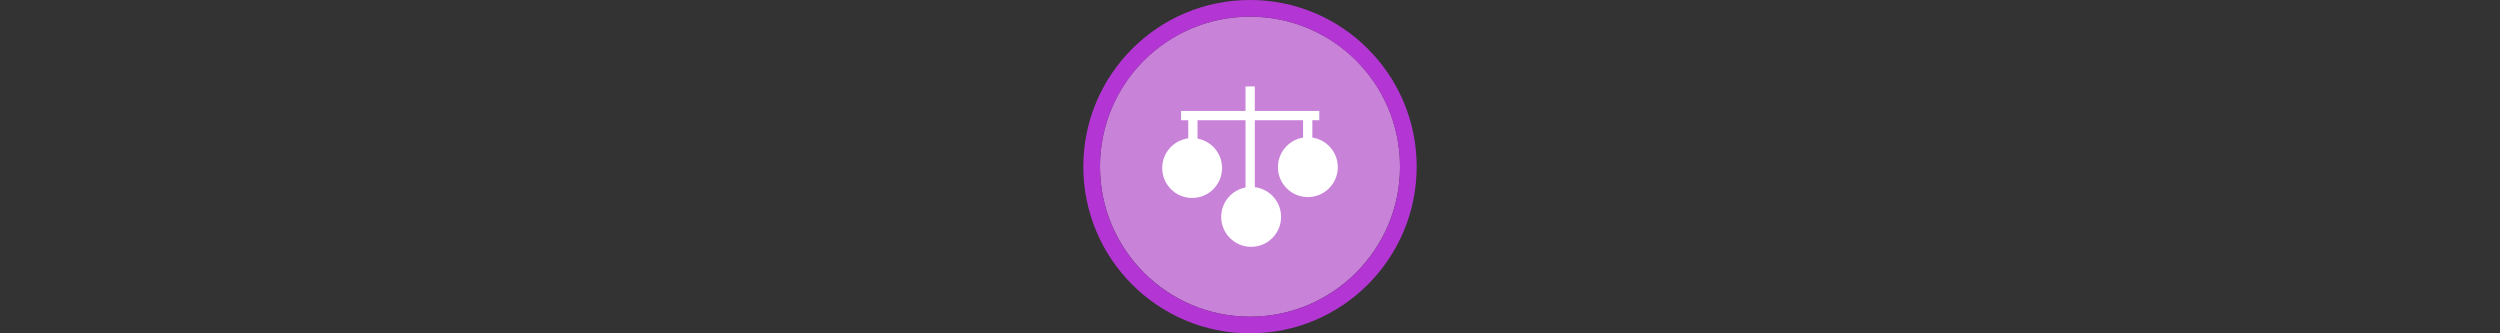 <svg width="300" height="40" viewBox="0 0 300 40" fill="none" xmlns="http://www.w3.org/2000/svg" xmlns:xlink="http://www.w3.org/1999/xlink">

<rect x="0" y="0" width="300" height="40" fill="#333333" stroke="none"/>

<g transform="translate(130, 0) scale(2 2) "> 

<path opacity="0.956" d="M9.999 1C14.963 1 19 5.002 19 10C19 14.966 14.963 19 9.999 19C5.037 19 1 14.966 1 10C1 5.002 5.037 1 9.999 1Z" fill="#CF87E1"/>
<path opacity="0.95" fill-rule="evenodd" clip-rule="evenodd" d="M10 19C14.971 19 19 14.971 19 10C19 5.029 14.971 1 10 1C5.029 1 1 5.029 1 10C1 14.971 5.029 19 10 19ZM10 20C15.523 20 20 15.523 20 10C20 4.477 15.523 0 10 0C4.477 0 0 4.477 0 10C0 15.523 4.477 20 10 20Z" fill="#BA37DD"/>

</g>%n%n
<g transform="translate(138, 8) scale(0.75 0.75) "> 

<path fill="none" stroke-width="27" stroke-linecap="butt" stroke-linejoin="miter" stroke="rgb(100%, 100%, 100%)" stroke-opacity="1" stroke-miterlimit="4" d="M 90.413 142.31 L 492.49 142.31 " transform="matrix(0.055, 0, 0, 0.055, 0, 0)"/>
<path fill="none" stroke-width="27" stroke-linecap="butt" stroke-linejoin="miter" stroke="rgb(100%, 100%, 100%)" stroke-opacity="1" stroke-miterlimit="4" d="M 291.416 364.128 L 291.416 57.561 " transform="matrix(0.055, 0, 0, 0.055, 0, 0)"/>
<path fill="none" stroke-width="27" stroke-linecap="butt" stroke-linejoin="miter" stroke="rgb(100%, 100%, 100%)" stroke-opacity="1" stroke-miterlimit="4" d="M 124.751 220.757 L 124.751 134.592 " transform="matrix(0.055, 0, 0, 0.055, 0, 0)"/>
<path fill="none" stroke-width="27" stroke-linecap="butt" stroke-linejoin="miter" stroke="rgb(100%, 100%, 100%)" stroke-opacity="1" stroke-miterlimit="4" d="M 458.789 219.766 L 458.789 133.601 " transform="matrix(0.055, 0, 0, 0.055, 0, 0)"/>
<path fill-rule="nonzero" fill="rgb(100%, 100%, 100%)" fill-opacity="1" d="M 6.742 21.008 C 9.387 21.008 11.531 18.863 11.531 16.219 C 11.531 13.574 9.387 11.43 6.742 11.43 C 4.098 11.43 1.953 13.574 1.953 16.219 C 1.953 18.863 4.098 21.008 6.742 21.008 Z M 6.742 21.008 "/>
<path fill-rule="nonzero" fill="rgb(100%, 100%, 100%)" fill-opacity="1" d="M 25.258 20.867 C 27.902 20.867 30.047 18.723 30.047 16.078 C 30.047 13.434 27.902 11.289 25.258 11.289 C 22.613 11.289 20.469 13.434 20.469 16.078 C 20.469 18.723 22.613 20.867 25.258 20.867 Z M 25.258 20.867 "/>
<path fill-rule="nonzero" fill="rgb(100%, 100%, 100%)" fill-opacity="1" d="M 16.184 28.824 C 18.828 28.824 20.973 26.68 20.973 24.035 C 20.973 21.387 18.828 19.242 16.184 19.242 C 13.535 19.242 11.391 21.387 11.391 24.035 C 11.391 26.68 13.535 28.824 16.184 28.824 Z M 16.184 28.824 "/>

</g>%n%n</svg>